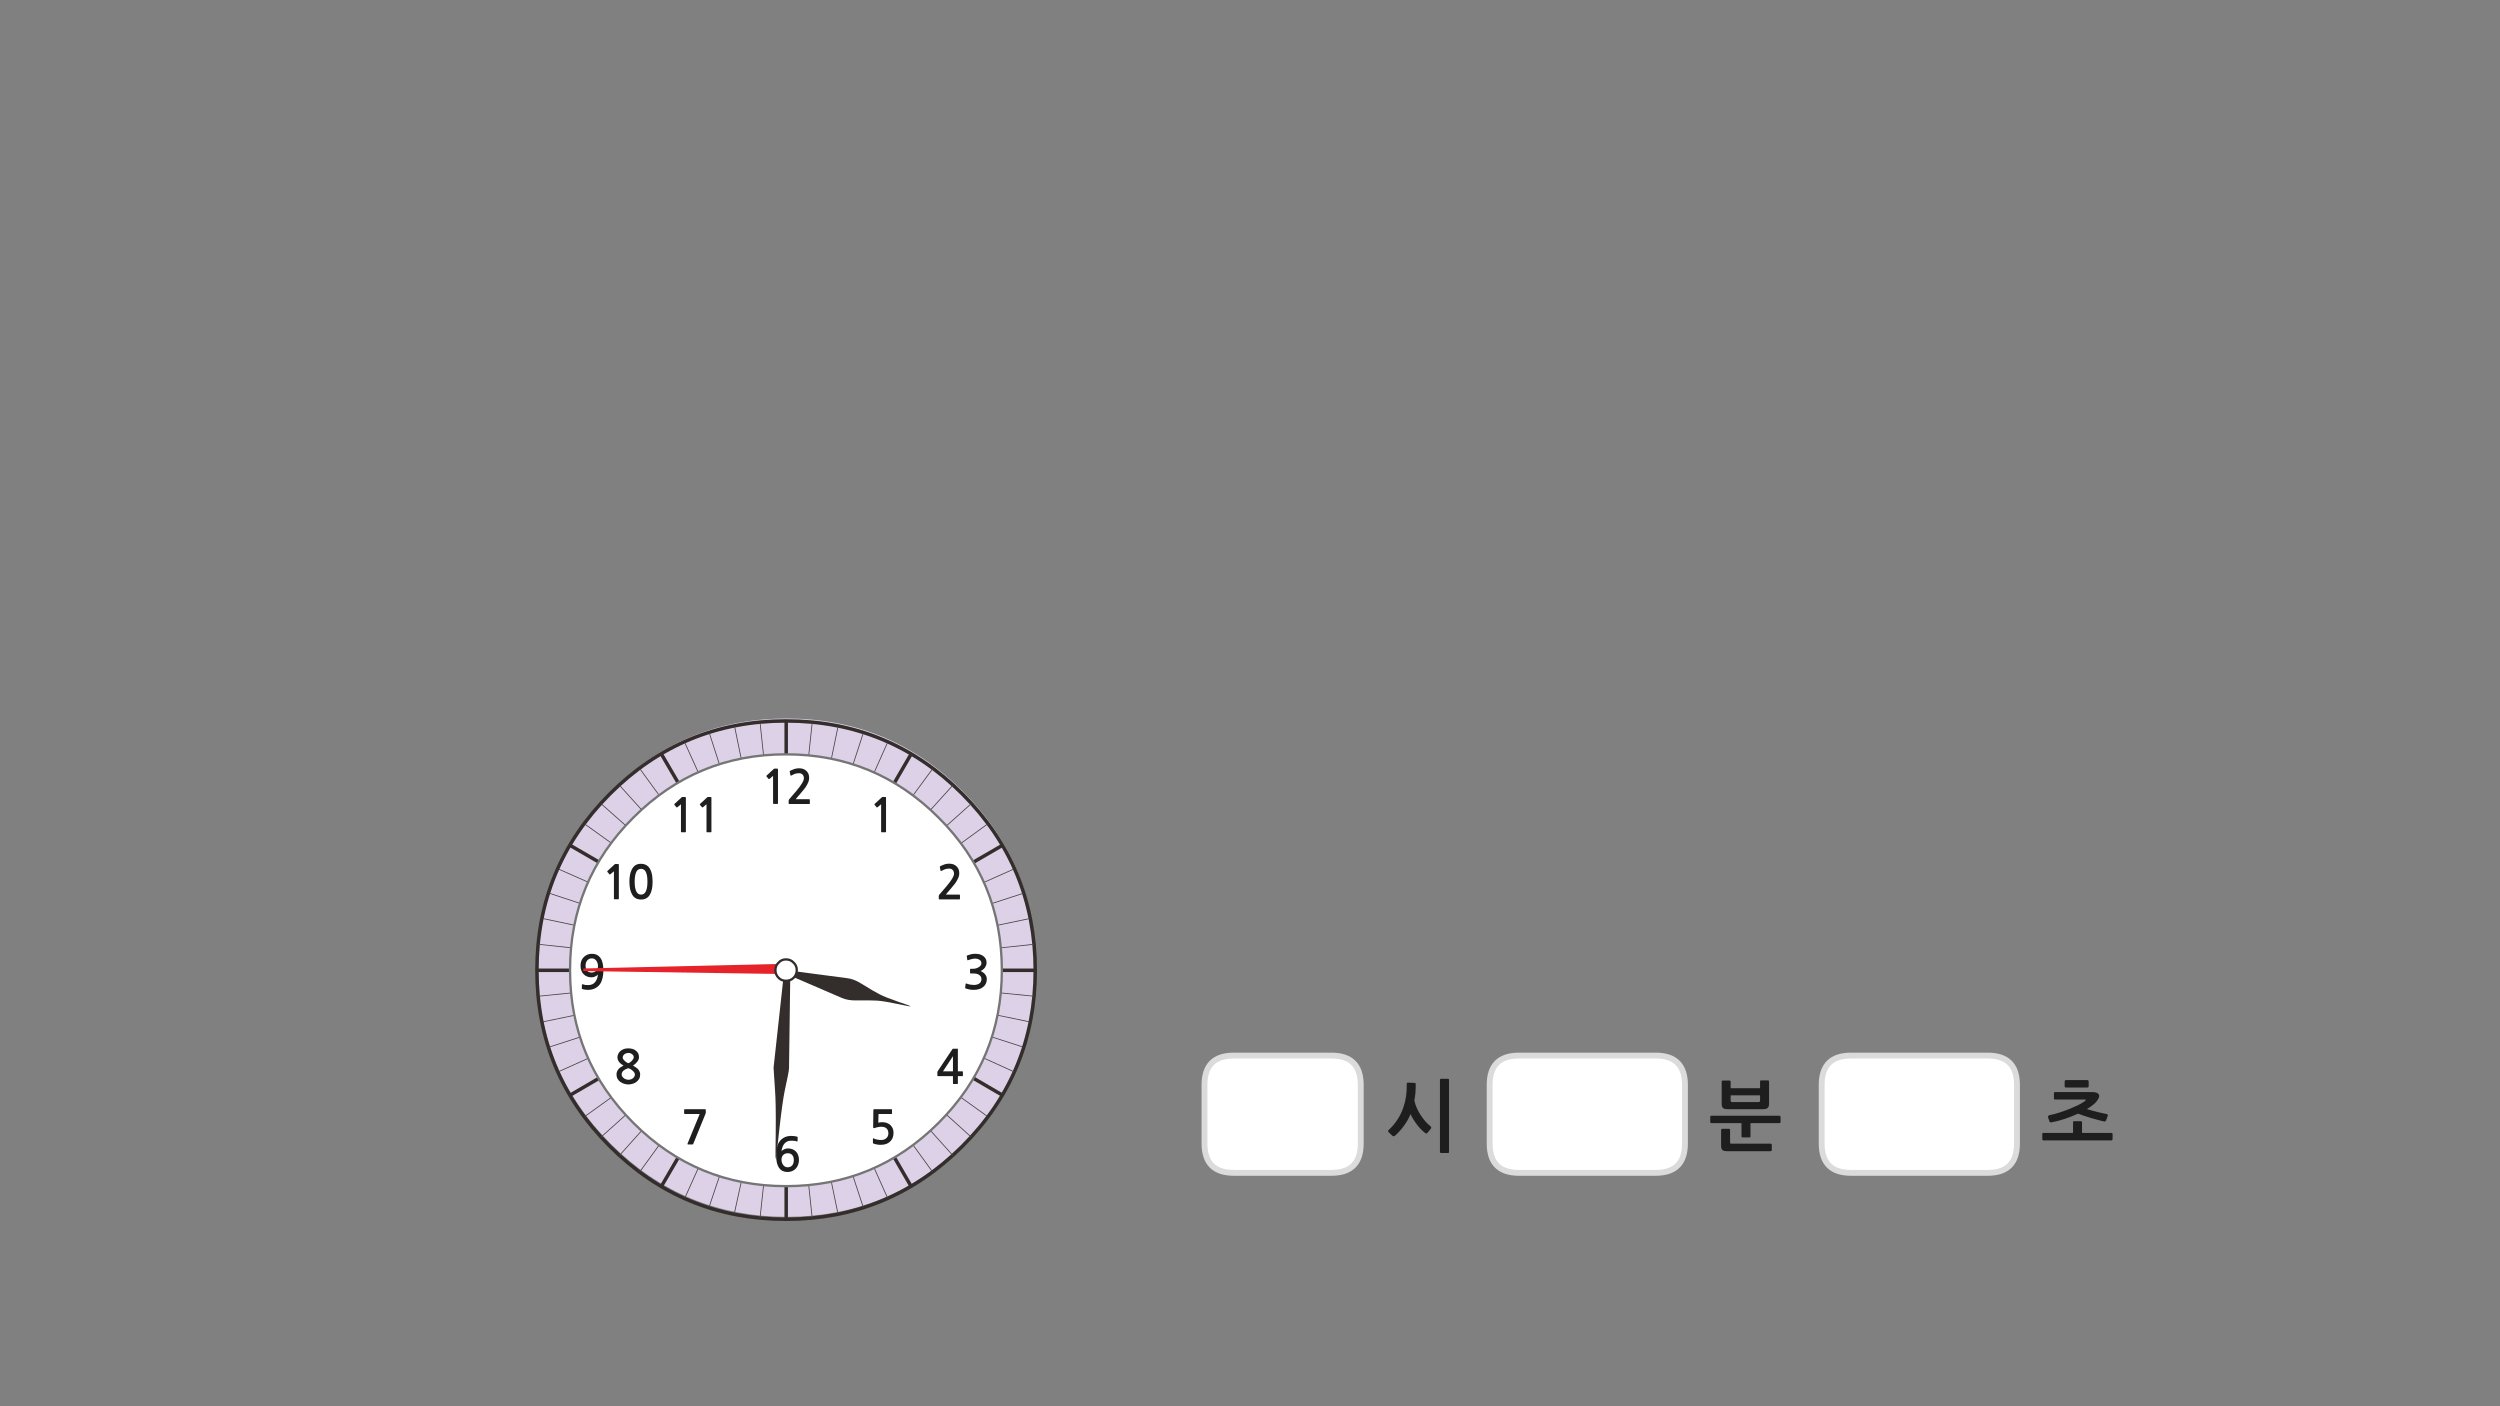 
<svg xmlns="http://www.w3.org/2000/svg" version="1.1" xmlns:xlink="http://www.w3.org/1999/xlink" preserveAspectRatio="none" x="0px" y="0px" width="1280px" height="720px" viewBox="0 0 1280 720">
<rect x="0" y="0" width="1280" height="720" fill="#808080" stroke="none"/>
<defs>
<g id="Layer0_0_FILL">
<path fill="#FFFFFF" stroke="none" d="
M 696.7 585.5
L 696.7 555.45
Q 696.7 540.45 681.7 540.45
L 631.7 540.45
Q 616.7 540.45 616.7 555.45
L 616.7 585.5
Q 616.7 600.5 631.7 600.5
L 681.7 600.5
Q 696.7 600.5 696.7 585.5
M 932.7 555.45
L 932.7 585.5
Q 932.7 600.5 947.7 600.5
L 1017.7 600.5
Q 1032.7 600.5 1032.7 585.5
L 1032.7 555.45
Q 1032.7 540.45 1017.7 540.45
L 947.7 540.45
Q 932.7 540.45 932.7 555.45
M 862.7 585.5
L 862.7 555.45
Q 862.7 540.45 847.7 540.45
L 777.7 540.45
Q 762.7 540.45 762.7 555.45
L 762.7 585.5
Q 762.7 600.5 777.7 600.5
L 847.7 600.5
Q 862.7 600.5 862.7 585.5 Z"/>

<path fill="#1E1E1E" stroke="none" d="
M 1069.4 556.15
L 1069.4 553.7
Q 1069.4 553.45 1069.2 553.2 1069 553 1068.75 553
L 1057.7 553
Q 1057.55 553 1057.3 553.2 1057.1 553.35 1057.1 553.65
L 1057.1 556.2
Q 1057.1 556.5 1057.3 556.65 1057.55 556.8 1057.7 556.8
L 1068.75 556.8
Q 1069.05 556.8 1069.25 556.6 1069.4 556.4 1069.4 556.15
M 1046.25 580.05
Q 1045.65 580.05 1045.65 580.6
L 1045.65 583.25
Q 1045.65 583.45 1045.8 583.7 1045.95 583.9 1046.25 583.9
L 1081.05 583.9
Q 1081.25 583.9 1081.45 583.65 1081.65 583.45 1081.65 583.25
L 1081.65 580.6
Q 1081.65 580.4 1081.45 580.2 1081.25 580.05 1081.05 580.05
L 1066 580.05 1066 574.6
Q 1066 574.35 1065.85 574.2 1065.65 574.05 1065.45 574.05
L 1061.95 574.05
Q 1061.4 574.05 1061.4 574.6
L 1061.4 580.05 1046.25 580.05
M 1051.6 562.4
Q 1051.6 562.95 1052.15 562.95
L 1067.5 562.95
Q 1067.75 562.95 1067.9 563.1 1068.05 563.3 1067.4 563.8 1066 564.8 1063.95 565.85 1061.85 566.85 1059.4 567.85 1057 568.8 1054.35 569.65 1051.7 570.5 1049.2 571 1048.9 571.1 1048.7 571.4 1048.5 571.7 1048.55 571.95
L 1049.35 574.25
Q 1049.4 574.55 1049.75 574.65 1050.1 574.7 1050.4 574.65 1053.9 573.95 1057.4 572.8 1060.85 571.6 1063.95 570.2 1065.55 570.8 1067.25 571.35 1069 571.95 1070.7 572.45 1072.45 572.95 1074.15 573.4 1075.85 573.9 1077.4 574.2 1077.7 574.25 1077.95 574.1 1078.2 573.9 1078.3 573.7
L 1079.2 571.2
Q 1079.25 570.95 1079.1 570.7 1079 570.5 1078.65 570.4 1077.4 570.15 1076.05 569.85 1074.7 569.55 1073.35 569.2 1072 568.9 1070.75 568.5 1069.5 568.15 1068.5 567.85 1071.35 566.15 1073 564.45 1073.9 563.4 1074.35 562.55 1074.8 561.75 1074.8 561.15 1074.8 560.25 1073.9 559.7 1073.05 559.15 1071.3 559.15
L 1052.15 559.15
Q 1051.6 559.15 1051.6 559.7
L 1051.6 562.4
M 875.65 574.5
Q 875.65 574.7 875.8 574.9 875.95 575.05 876.25 575.05
L 891.65 575.05 891.65 581.8
Q 891.65 582.35 892.2 582.35
L 895.7 582.35
Q 896.25 582.35 896.25 581.8
L 896.25 575.05 911.05 575.05
Q 911.25 575.05 911.45 574.9 911.65 574.7 911.65 574.5
L 911.65 571.85
Q 911.65 571.65 911.45 571.45 911.25 571.25 911.05 571.25
L 876.25 571.25
Q 875.95 571.25 875.8 571.4 875.65 571.6 875.65 571.85
L 875.65 574.5
M 885.8 578.5
Q 885.8 578.3 885.6 578.1 885.45 577.95 885.15 577.95
L 881.75 577.95
Q 881.55 577.95 881.35 578.1 881.2 578.3 881.2 578.5
L 881.2 586.5
Q 881.2 588.1 881.8 588.75 882.4 589.4 884.2 589.4
L 906.55 589.4
Q 906.75 589.4 906.95 589.25 907.15 589.15 907.15 588.9
L 907.15 586.05
Q 907.15 585.85 906.95 585.7 906.75 585.55 906.55 585.55
L 886.5 585.55
Q 886.1 585.55 885.95 585.45 885.8 585.35 885.8 584.9
L 885.8 578.5
M 886.1 553.75
Q 886.1 553.5 885.9 553.4 885.75 553.25 885.55 553.25
L 882.05 553.25
Q 881.8 553.25 881.65 553.4 881.5 553.5 881.5 553.75
L 881.5 565.05
Q 881.5 566.7 882.15 567.3 882.75 567.9 884.6 567.9
L 902.7 567.9
Q 904.45 567.9 905.1 567.2 905.75 566.55 905.75 565.2
L 905.75 553.7
Q 905.75 553.45 905.6 553.3 905.45 553.15 905.2 553.15
L 901.65 553.15
Q 901.45 553.15 901.3 553.3 901.15 553.45 901.15 553.7
L 901.15 557.15 886.1 557.15 886.1 553.75
M 886.1 563.5
L 886.1 560.8 901.15 560.8 901.15 563.5
Q 901.15 564.25 900.4 564.25
L 886.85 564.25
Q 886.1 564.25 886.1 563.5
M 741.9 552.9
Q 741.9 552.35 741.35 552.35
L 737.85 552.35
Q 737.6 552.35 737.45 552.5 737.25 552.65 737.25 552.9
L 737.25 589.8
Q 737.25 590.05 737.45 590.15 737.6 590.35 737.85 590.35
L 741.35 590.35
Q 741.9 590.35 741.9 589.8
L 741.9 552.9
M 720.4 554.5
Q 720.25 554.7 720.25 554.9 720.25 556.7 720.2 558.25 720.1 559.85 719.9 561.3 719.65 562.75 719.35 564.2 719 565.6 718.5 567.05 717.4 570.35 715.5 573.2 713.65 576.1 711.1 578.45 710.35 579.1 711 579.7
L 712.85 581.45
Q 713.5 582.1 714.2 581.5 715.3 580.6 716.4 579.35 717.55 578.15 718.6 576.7 719.65 575.3 720.6 573.7 721.5 572.1 722.2 570.4 722.75 571.7 723.6 573.05 724.45 574.45 725.45 575.75 726.45 577.1 727.55 578.2 728.65 579.3 729.6 580.05 729.95 580.35 730.35 580.35 730.65 580.3 730.85 580
L 732.55 577.95
Q 733.1 577.2 732.45 576.7 731.2 575.7 729.85 574.2 728.55 572.7 727.4 570.95 726.25 569.25 725.4 567.3 724.55 565.4 724.15 563.5 724.5 561.6 724.7 559.55 724.85 557.45 724.85 555.05 724.85 554.8 724.7 554.65 724.55 554.45 724.35 554.45
L 720.8 554.3
Q 720.6 554.3 720.4 554.5 Z"/>
</g>

<g id="Duplicate_Items_Folder_fbfdbdfbdn_copy_3_0_Layer5_0_FILL">
<path fill="#DDD1E7" stroke="none" d="
M 72.95 12.45
Q 60.5 0 42.9 0 25.3 0 12.85 12.45 0.4 24.9 0.4 42.55 0.4 60.15 12.85 72.6 25.3 85.05 42.9 85.05 60.5 85.05 72.95 72.6 85.4 60.15 85.4 42.55 85.4 24.9 72.95 12.45 Z"/>
</g>

<g id="Duplicate_Items_Folder_fbfdbdfbdn_copy_3_0_Layer2_0_FILL">
<path fill="#FFFFFF" stroke="none" d="
M 79.65 43
Q 79.65 27.7 68.85 16.95 58.05 6.15 42.8 6.15 27.55 6.15 16.75 16.95 5.95 27.7 5.95 43 5.95 58.25 16.75 69.05 27.55 79.85 42.8 79.85 58.05 79.85 68.85 69.05 79.65 58.25 79.65 43 Z"/>
</g>

<g id="Duplicate_Items_Folder_fbfdbdfbdn_copy_3_0_Layer1_0_FILL">
<path fill="#1E1E1E" stroke="none" d="
M -43.6 59.75
Q -43.9 59.75 -43.9 60.1
L -43.9 61.45
Q -43.9 61.65 -43.8 61.75 -43.7 61.8 -43.6 61.8
L -37.25 61.8 -42.45 74.45
Q -42.5 74.7 -42.45 74.75 -42.35 74.8 -42.05 74.8
L -40.45 74.8
Q -40.25 74.8 -40.15 74.75 -40.1 74.7 -40 74.55
L -34.75 61.65
Q -34.65 61.5 -34.65 61.35
L -34.65 60.15
Q -34.65 59.9 -34.75 59.85 -34.8 59.75 -35.15 59.75
L -43.6 59.75
M -67.7 33.8
Q -68.7 33.8 -69.5 34.05 -70.35 34.35 -71 34.85 -71.6 35.35 -71.95 36.05 -72.35 36.75 -72.35 37.55 -72.35 38.7 -71.65 39.6 -70.95 40.5 -69.75 41.15 -70.35 41.45 -70.9 41.8 -71.45 42.15 -71.85 42.6 -72.25 43.05 -72.5 43.65 -72.75 44.2 -72.75 44.9 -72.75 46 -72.3 46.8 -71.85 47.6 -71.15 48.1 -70.4 48.65 -69.5 48.9 -68.6 49.2 -67.7 49.2 -66.75 49.2 -65.85 48.9 -64.95 48.65 -64.25 48.1 -63.55 47.6 -63.1 46.8 -62.65 46 -62.65 44.9 -62.65 44.25 -62.9 43.75 -63.1 43.2 -63.5 42.75 -63.9 42.3 -64.45 41.95 -65 41.55 -65.7 41.15 -64.4 40.25 -63.8 39.4 -63.15 38.5 -63.15 37.5 -63.15 36.65 -63.5 35.95 -63.85 35.25 -64.45 34.8 -65.05 34.3 -65.9 34.05 -66.75 33.8 -67.7 33.8
M -67.7 35.75
Q -67.25 35.75 -66.8 35.9 -66.4 36.05 -66.1 36.3 -65.75 36.55 -65.55 36.9 -65.4 37.25 -65.4 37.65 -65.4 38 -65.65 38.4 -65.9 38.8 -66.25 39.15 -66.6 39.5 -67 39.8 -67.4 40.05 -67.7 40.15 -67.95 40.05 -68.35 39.85 -68.75 39.6 -69.15 39.25 -69.55 38.9 -69.8 38.55 -70.1 38.15 -70.1 37.7 -70.1 37.25 -69.85 36.85 -69.65 36.5 -69.3 36.25 -68.95 36 -68.55 35.9 -68.15 35.75 -67.7 35.75
M -69.5 43.1
Q -69.1 42.8 -68.6 42.6 -68.1 42.35 -67.7 42.25 -67.2 42.45 -66.7 42.7 -66.2 43 -65.8 43.4 -65.4 43.75 -65.15 44.15 -64.9 44.55 -64.9 44.9 -64.9 45.45 -65.15 45.85 -65.4 46.3 -65.8 46.6 -66.2 46.9 -66.7 47.05 -67.2 47.2 -67.7 47.2 -68.2 47.2 -68.7 47 -69.2 46.85 -69.6 46.55 -70 46.25 -70.25 45.85 -70.55 45.45 -70.55 44.9 -70.55 44.3 -70.25 43.85 -69.95 43.4 -69.5 43.1
M -71.75 -44.3
Q -71.75 -44.7 -71.8 -44.75 -71.9 -44.85 -72.2 -44.85
L -73.25 -44.85
Q -73.35 -44.85 -73.45 -44.8 -73.55 -44.75 -73.55 -44.7
L -76.6 -41.9
Q -76.7 -41.8 -76.7 -41.7 -76.7 -41.6 -76.65 -41.5
L -75.75 -40.45
Q -75.7 -40.35 -75.55 -40.4 -75.45 -40.4 -75.35 -40.5
L -73.85 -41.75 -73.85 -30.05
Q -73.85 -29.8 -73.6 -29.8
L -72 -29.8
Q -71.75 -29.8 -71.75 -30.05
L -71.75 -44.3
M -58.25 -42.35
Q -58.6 -43.15 -59.15 -43.7 -59.7 -44.3 -60.45 -44.6 -61.25 -44.95 -62.25 -44.95 -63.85 -44.95 -64.8 -44.25 -65.8 -43.5 -66.3 -42.35 -66.85 -41.25 -67.05 -39.9 -67.25 -38.55 -67.25 -37.35 -67.25 -33.7 -66 -31.7 -64.8 -29.7 -62.25 -29.7 -61 -29.7 -60.1 -30.2 -59.15 -30.7 -58.55 -31.7 -57.95 -32.65 -57.65 -34.1 -57.35 -35.5 -57.35 -37.35 -57.35 -38.15 -57.45 -39 -57.5 -39.9 -57.7 -40.75 -57.9 -41.6 -58.25 -42.35
M -60.3 -41.6
Q -59.95 -40.9 -59.75 -39.9 -59.55 -38.8 -59.55 -37.35 -59.55 -35.8 -59.75 -34.75 -59.95 -33.7 -60.3 -33.05 -60.65 -32.4 -61.15 -32.1 -61.65 -31.8 -62.25 -31.8 -62.9 -31.8 -63.4 -32.1 -63.9 -32.4 -64.25 -33.05 -64.6 -33.7 -64.8 -34.75 -65 -35.8 -65 -37.35 -65 -38.8 -64.8 -39.9 -64.6 -40.9 -64.25 -41.6 -63.9 -42.25 -63.4 -42.5 -62.9 -42.8 -62.25 -42.8 -61.65 -42.8 -61.15 -42.5 -60.65 -42.25 -60.3 -41.6
M -43.15 -72.9
Q -43.15 -73.3 -43.2 -73.35 -43.3 -73.45 -43.6 -73.45
L -44.65 -73.45
Q -44.75 -73.45 -44.85 -73.4 -44.95 -73.35 -44.95 -73.3
L -48 -70.5
Q -48.1 -70.4 -48.1 -70.3 -48.1 -70.2 -48.05 -70.1
L -47.15 -69.05
Q -47.1 -68.95 -46.95 -69 -46.85 -69 -46.75 -69.1
L -45.25 -70.35 -45.25 -58.65
Q -45.25 -58.4 -45 -58.4
L -43.4 -58.4
Q -43.15 -58.4 -43.15 -58.65
L -43.15 -72.9
M -32.25 -72.9
Q -32.25 -73.3 -32.3 -73.35 -32.4 -73.45 -32.7 -73.45
L -33.75 -73.45
Q -33.85 -73.45 -33.95 -73.4 -34.05 -73.35 -34.05 -73.3
L -37.1 -70.5
Q -37.2 -70.4 -37.2 -70.3 -37.2 -70.2 -37.15 -70.1
L -36.25 -69.05
Q -36.2 -68.95 -36.05 -69 -35.95 -69 -35.85 -69.1
L -34.35 -70.35 -34.35 -58.65
Q -34.35 -58.4 -34.1 -58.4
L -32.5 -58.4
Q -32.25 -58.4 -32.25 -58.65
L -32.25 -72.9
M -3.85 -85
Q -3.85 -85.4 -3.9 -85.45 -4 -85.55 -4.3 -85.55
L -5.35 -85.55
Q -5.45 -85.55 -5.55 -85.5 -5.65 -85.45 -5.65 -85.4
L -8.7 -82.6
Q -8.8 -82.5 -8.8 -82.4 -8.8 -82.3 -8.75 -82.2
L -7.85 -81.15
Q -7.8 -81.05 -7.65 -81.1 -7.55 -81.1 -7.45 -81.2
L -5.95 -82.45 -5.95 -70.75
Q -5.95 -70.5 -5.7 -70.5
L -4.1 -70.5
Q -3.85 -70.5 -3.85 -70.75
L -3.85 -85
M -83.2 -6.55
Q -84.35 -6.55 -85.25 -6.15 -86.15 -5.75 -86.8 -5.05 -87.45 -4.4 -87.8 -3.45 -88.1 -2.5 -88.1 -1.4 -88.1 -0.3 -87.75 0.6 -87.45 1.5 -86.8 2.15 -86.15 2.8 -85.3 3.15 -84.4 3.5 -83.35 3.5 -82.95 3.5 -82.55 3.4 -82.15 3.3 -81.8 3.1 -81.45 2.95 -81.1 2.7 -80.8 2.5 -80.65 2.25 -80.75 3.2 -81.05 4.05 -81.35 4.85 -81.85 5.5 -82.35 6.1 -83.05 6.45 -83.8 6.8 -84.8 6.8 -85.5 6.8 -86.1 6.75 -86.7 6.65 -87.2 6.45 -87.45 6.35 -87.5 6.65
L -87.55 8.2
Q -87.6 8.4 -87.4 8.45 -86.95 8.65 -86.25 8.75 -85.55 8.85 -85 8.85 -83.15 8.85 -81.85 8.15 -80.6 7.5 -79.8 6.4 -79.05 5.3 -78.7 3.8 -78.35 2.3 -78.35 0.65 -78.35 -3.05 -79.6 -4.8 -80.9 -6.55 -83.2 -6.55
M -83.25 -4.6
Q -82.7 -4.6 -82.2 -4.35 -81.75 -4.1 -81.4 -3.65 -81.05 -3.2 -80.85 -2.6 -80.65 -2 -80.65 -1.35 -80.65 -0.1 -81.4 0.65 -82.15 1.45 -83.4 1.45 -84.6 1.45 -85.3 0.65 -85.95 -0.15 -85.95 -1.5 -85.95 -2.95 -85.2 -3.75 -84.45 -4.6 -83.25 -4.6
M 3.25 71.25
Q 2.55 71.15 1.95 71.15 0.1 71.15 -1.15 71.8 -2.4 72.45 -3.2 73.55 -4 74.65 -4.3 76.15 -4.65 77.65 -4.65 79.35 -4.65 83 -3.4 84.8 -2.15 86.55 0.2 86.55 1.35 86.55 2.25 86.15 3.15 85.75 3.8 85.05 4.45 84.35 4.75 83.4 5.1 82.45 5.1 81.4 5.1 80.25 4.75 79.35 4.4 78.45 3.8 77.8 3.15 77.15 2.25 76.8 1.4 76.5 0.3 76.5 -0.05 76.5 -0.45 76.6 -0.85 76.7 -1.2 76.85 -1.6 77.05 -1.9 77.25 -2.2 77.5 -2.35 77.7 -2.25 76.75 -1.95 75.95 -1.65 75.1 -1.15 74.5 -0.65 73.9 0.05 73.55 0.75 73.2 1.8 73.2 2.5 73.2 3.1 73.25 3.65 73.3 4.15 73.5 4.45 73.6 4.5 73.35
L 4.55 71.75
Q 4.55 71.55 4.4 71.5 3.95 71.35 3.25 71.25
M 0.4 78.55
Q 1.6 78.55 2.25 79.35 2.9 80.1 2.9 81.5 2.9 82.9 2.2 83.75 1.45 84.55 0.25 84.55 -0.3 84.55 -0.8 84.3 -1.25 84.05 -1.6 83.6 -1.95 83.15 -2.15 82.55 -2.35 82 -2.35 81.3 -2.35 80.1 -1.65 79.3 -0.9 78.55 0.4 78.55
M 36.95 59.8
Q 36.9 59.85 36.85 60.1
L 36.75 67.4
Q 36.75 68.05 37.55 67.75 38.15 67.5 38.85 67.4 39.55 67.25 40.2 67.25 41.8 67.25 42.5 68 43.25 68.75 43.25 70.05 43.25 71.35 42.35 72.15 41.5 72.9 40.15 72.9 39.8 72.9 39.4 72.85 39 72.8 38.6 72.75 38.15 72.65 37.8 72.55 37.4 72.45 37.1 72.25 36.65 72.05 36.65 72.45
L 36.65 74.05
Q 36.65 74.15 36.7 74.25 36.7 74.3 36.85 74.4 37.15 74.55 37.6 74.65 38.05 74.75 38.55 74.85 39 74.9 39.4 74.95 39.8 74.95 40 74.95 41.15 74.95 42.15 74.65 43.2 74.3 43.9 73.65 45.45 72.3 45.45 69.8 45.45 68.75 45.1 67.95 44.7 67.1 44.1 66.5 43.45 65.95 42.55 65.6 41.7 65.3 40.7 65.3 39.75 65.3 38.95 65.5
L 39.05 61.8 44.55 61.8
Q 44.65 61.8 44.75 61.75 44.8 61.65 44.8 61.55
L 44.8 60
Q 44.8 59.9 44.75 59.85 44.65 59.75 44.55 59.75
L 37.3 59.75
Q 37 59.75 36.95 59.8
M 72.9 34.25
Q 72.9 34.1 72.9 34.05 72.85 33.95 72.7 33.95
L 70.9 33.95
Q 70.7 33.95 70.65 34 70.6 34.05 70.5 34.25
L 64.35 43.45
Q 64.3 43.55 64.2 43.7 64.15 43.8 64.15 43.95
L 64.15 45.4
Q 64.15 45.55 64.2 45.6 64.25 45.65 64.45 45.65
L 70.8 45.65 70.8 48.65
Q 70.8 48.85 70.85 48.95 70.95 49 71.15 49
L 72.55 49
Q 72.8 49 72.85 48.95 72.9 48.9 72.9 48.65
L 72.9 45.65 74.75 45.65
Q 74.9 45.65 75 45.6 75.05 45.55 75.05 45.35
L 75.05 43.9
Q 75.05 43.7 75 43.65 74.9 43.6 74.75 43.6
L 72.9 43.6 72.9 34.25
M 70.8 43.6
L 66.55 43.6 70.8 37.15 70.8 43.6
M 80.35 -6.55
Q 79.55 -6.55 78.7 -6.4 77.9 -6.2 77 -5.9 76.8 -5.8 76.75 -5.7 76.65 -5.6 76.7 -5.5
L 76.9 -4.05
Q 76.95 -3.85 77 -3.8 77.15 -3.75 77.35 -3.85 77.7 -4 78.1 -4.1 78.45 -4.2 78.85 -4.3 79.25 -4.4 79.6 -4.45 79.95 -4.5 80.25 -4.5 80.65 -4.5 81.15 -4.4 81.6 -4.3 82 -4.05 82.45 -3.8 82.7 -3.45 82.95 -3.05 82.95 -2.55 82.95 -1.9 82.55 -1.45 82.15 -1 81.55 -0.7 81 -0.4 80.35 -0.25 79.75 -0.15 79.35 -0.15
L 78.4 -0.15
Q 78.2 -0.15 78.15 -0.1 78.1 -0.05 78.1 0.1
L 78.1 1.6
Q 78.1 1.75 78.15 1.8 78.2 1.85 78.4 1.85
L 79.35 1.85
Q 80.3 1.85 81 2 81.7 2.2 82.1 2.55 82.55 2.85 82.75 3.3 82.95 3.7 82.95 4.2 82.95 5.5 82 6.15 81.7 6.4 81.3 6.5 80.9 6.65 80.5 6.7 80.05 6.75 79.6 6.75 79.2 6.7 78.75 6.65 78.25 6.65 77.7 6.5 77.2 6.35 76.7 6.2 76.4 6.05 76.3 6.15 76.2 6.2 76.2 6.35
L 76 7.85
Q 76 8.05 76.1 8.1 76.15 8.2 76.35 8.3 77.1 8.55 77.95 8.7 78.8 8.85 79.65 8.85 80.8 8.85 81.85 8.55 82.95 8.25 83.65 7.65 84.45 7.05 84.85 6.15 85.25 5.3 85.25 4.25 85.25 3.15 84.55 2.25 83.9 1.4 82.6 0.8 83.15 0.55 83.6 0.2 84.1 -0.2 84.45 -0.65 84.75 -1.15 84.95 -1.65 85.15 -2.2 85.15 -2.75 85.15 -3.75 84.75 -4.45 84.3 -5.2 83.65 -5.65 83 -6.1 82.15 -6.35 81.25 -6.55 80.35 -6.55
M 72.15 -37.2
Q 72.7 -38.1 73.1 -39 73.5 -39.9 73.5 -40.8 73.5 -41.85 73.2 -42.65 72.85 -43.4 72.25 -43.95 71.7 -44.45 70.9 -44.75 70.1 -45 69.1 -45 68.2 -45 67.2 -44.7 66.25 -44.35 65.5 -44 65.3 -43.85 65.25 -43.75 65.2 -43.65 65.2 -43.55
L 65.5 -42.05
Q 65.55 -41.9 65.7 -41.85 65.85 -41.85 66 -41.95 66.9 -42.45 67.65 -42.7 68.45 -42.9 69.25 -42.9 70.1 -42.9 70.7 -42.3 71.25 -41.7 71.25 -40.75 71.25 -39.9 70.45 -38.6 69.7 -37.3 68.05 -35.35
L 65 -31.8
Q 64.9 -31.6 64.8 -31.45 64.75 -31.3 64.75 -31.15
L 64.75 -30
Q 64.75 -29.75 65.1 -29.75
L 73.55 -29.75
Q 73.8 -29.75 73.8 -30.1
L 73.8 -31.5
Q 73.8 -31.8 73.55 -31.8
L 67.75 -31.8
Q 68.25 -32.35 68.7 -32.95 69.2 -33.5 69.65 -34.05 70.2 -34.7 70.85 -35.5 71.55 -36.3 72.15 -37.2
M 5.2 -83.6
Q 6.05 -83.6 6.65 -83 7.2 -82.4 7.2 -81.45 7.2 -80.6 6.4 -79.3 5.65 -78 4 -76.05
L 0.95 -72.5
Q 0.85 -72.3 0.75 -72.15 0.7 -72 0.7 -71.85
L 0.7 -70.7
Q 0.7 -70.45 1.05 -70.45
L 9.5 -70.45
Q 9.75 -70.45 9.75 -70.8
L 9.75 -72.2
Q 9.75 -72.5 9.5 -72.5
L 3.7 -72.5
Q 4.2 -73.05 4.65 -73.65 5.15 -74.2 5.6 -74.75 6.15 -75.4 6.8 -76.2 7.5 -77 8.1 -77.9 8.65 -78.8 9.05 -79.7 9.45 -80.6 9.45 -81.5 9.45 -82.55 9.15 -83.35 8.8 -84.1 8.2 -84.65 7.65 -85.15 6.85 -85.45 6.05 -85.7 5.05 -85.7 4.15 -85.7 3.15 -85.4 2.2 -85.05 1.45 -84.7 1.25 -84.55 1.2 -84.45 1.15 -84.35 1.15 -84.25
L 1.45 -82.75
Q 1.5 -82.6 1.65 -82.55 1.8 -82.55 1.95 -82.65 2.85 -83.15 3.6 -83.4 4.4 -83.6 5.2 -83.6
M 42 -58.4
Q 42.25 -58.4 42.25 -58.65
L 42.25 -72.9
Q 42.25 -73.3 42.2 -73.35 42.1 -73.45 41.8 -73.45
L 40.75 -73.45
Q 40.65 -73.45 40.55 -73.4 40.45 -73.35 40.45 -73.3
L 37.4 -70.5
Q 37.3 -70.4 37.3 -70.3 37.3 -70.2 37.35 -70.1
L 38.25 -69.05
Q 38.3 -68.95 38.45 -69 38.55 -69 38.65 -69.1
L 40.15 -70.35 40.15 -58.65
Q 40.15 -58.4 40.4 -58.4
L 42 -58.4 Z"/>
</g>

<g id="Duplicate_Items_Folder_fbfdbdfbdn_copy_3_0_Layer0_0_FILL">
<path fill="#E6232A" stroke="none" d="
M 72.5 25.45
L 43.1 41.85 42.8 43 43.95 43.35 72.7 25.85 72.5 25.45 Z"/>
</g>

<g id="Duplicate_Items_Folder_fbfdbdfbdn_copy_3_0_Layer0_1_MEMBER_0_FILL">
<path fill="#332D2B" stroke="none" d="
M 41.5 42.9
L 42.05 41.95 28.45 33.2
Q 26.9 32.55 25 31.75 23 30.95 18.4 28.6 14.45 26.55 14.4 26.6 14.35 26.7 18.15 29.1 22.5 31.9 24.15 33.2 26.55 35.15 27.15 35.5
L 41.5 42.9 Z"/>
</g>

<g id="Duplicate_Items_Folder_fbfdbdfbdn_copy_3_0_Layer0_2_MEMBER_0_FILL">
<path fill="#332D2B" stroke="none" d="
M 52.2 22.8
Q 52.1 22.8 51.15 24.65 49.95 26.9 49.3 27.75 48.85 28.4 47 30.55 46.05 31.65 45.75 32.75
L 43.05 41.85 43.85 42.2 48.95 34.15
Q 49.55 33.2 49.75 31.8 50.15 29.1 50.35 28.25 50.6 27.15 51.5 24.8 52.25 22.85 52.2 22.8 Z"/>
</g>

<g id="Duplicate_Items_Folder_fbfdbdfbdn_copy_3_0_Layer0_3_FILL">
<path fill="#FFFFFF" stroke="none" d="
M 44.65 43
Q 44.65 42.2 44.1 41.7 43.6 41.15 42.8 41.15 42.05 41.15 41.55 41.7 41 42.2 41 43 41 43.75 41.55 44.3 42.05 44.8 42.8 44.8 43.6 44.8 44.1 44.3 44.65 43.75 44.65 43 Z"/>
</g>

<path id="Layer0_0_1_STROKES" stroke="#DBDBDB" stroke-width="3" stroke-linejoin="round" stroke-linecap="round" fill="none" d="
M 777.7 540.45
L 847.7 540.45
Q 862.7 540.45 862.7 555.45
L 862.7 585.5
Q 862.7 600.5 847.7 600.5
L 777.7 600.5
Q 762.7 600.5 762.7 585.5
L 762.7 555.45
Q 762.7 540.45 777.7 540.45 Z
M 947.7 540.45
L 1017.7 540.45
Q 1032.7 540.45 1032.7 555.45
L 1032.7 585.5
Q 1032.7 600.5 1017.7 600.5
L 947.7 600.5
Q 932.7 600.5 932.7 585.5
L 932.7 555.45
Q 932.7 540.45 947.7 540.45 Z
M 631.7 540.45
L 681.7 540.45
Q 696.7 540.45 696.7 555.45
L 696.7 585.5
Q 696.7 600.5 681.7 600.5
L 631.7 600.5
Q 616.7 600.5 616.7 585.5
L 616.7 555.45
Q 616.7 540.45 631.7 540.45 Z"/>

<path id="Duplicate_Items_Folder_fbfdbdfbdn_copy_3_0_Layer4_0_1_STROKES" stroke="#332D2B" stroke-width="1.5" stroke-linejoin="miter" stroke-linecap="butt" stroke-miterlimit="10" fill="none" d="
M 106.013 0.544
Q 106.013 44.542 74.89 75.665 43.642 106.788 -0.356 106.788 -44.353 106.788 -75.477 75.665 -106.6 44.542 -106.6 0.544 -106.6 -43.453 -75.477 -74.702 -44.353 -105.825 -0.356 -105.825 43.767 -105.825 74.89 -74.702 106.013 -43.453 106.013 0.544 Z"/>

<path id="Duplicate_Items_Folder_fbfdbdfbdn_copy_3_0_Layer3_0_1_STROKES" stroke="#484544" stroke-width="0.35" stroke-linejoin="miter" stroke-linecap="butt" stroke-miterlimit="10" fill="none" d="
M 68.1 -61.2
L 78.6 -70.6
M 61.25 -67.95
L 70.75 -78.45
M 53.75 -74.1
L 62.1 -85.45
M 37.1 -83.7
L 42.85 -96.6
M 91.25 -9.1
L 105.35 -10.6
M 89.75 -18.7
L 103.6 -21.6
M 87.25 -27.95
L 100.75 -32.35
M 83.85 -36.95
L 96.75 -42.7
M 74.25 -53.7
L 85.6 -61.95
M 28.1 -87.1
L 32.5 -100.6
M 18.9 -89.6
L 21.75 -103.45
M 9.25 -91.1
L 10.75 -105.2
M 83.85 37.9
L 96.75 43.75
M 87.25 28.9
L 100.75 33.25
M 89.75 19.65
L 103.6 22.5
M 91.25 10.15
L 105.35 11.55
M 53.75 75
L 62.1 86.5
M 61.25 68.9
L 70.75 79.5
M 68.1 62.15
L 78.6 71.65
M 37.1 84.65
L 42.85 97.5
M 9.25 92.15
L 10.75 106.15
M 18.9 90.65
L 21.75 104.4
M 28.1 88.15
L 32.5 101.5
M 74.1 54.65
L 85.6 62.9
M -97.5 -42.7
L -84.5 -36.95
M -101.35 -32.35
L -88 -27.95
M -104.25 -21.6
L -90.5 -18.7
M -106 -10.6
L -92 -9.1
M -62.75 -85.45
L -54.5 -74.1
M -71.5 -78.45
L -62 -67.95
M -79.35 -70.6
L -68.75 -61.2
M -43.6 -96.6
L -37.75 -83.7
M -11.5 -105.2
L -10 -91.1
M -22.35 -103.45
L -19.5 -89.6
M -33.1 -100.6
L -28.75 -87.1
M -86.35 -61.95
L -74.85 -53.7
M -79.35 71.65
L -68.75 62.15
M -71.5 79.5
L -62 68.9
M -62.85 86.5
L -54.5 75
M -43.6 97.65
L -37.75 84.65
M -106 11.55
L -92 10.15
M -104.25 22.5
L -90.5 19.65
M -101.5 33.25
L -88 28.9
M -97.5 43.75
L -84.5 37.9
M -86.35 62.9
L -74.85 54.65
M -33.25 101.5
L -28.75 88.15
M -22.5 104.4
L -19.5 90.65
M -11.5 106.15
L -10 92.15"/>

<path id="Duplicate_Items_Folder_fbfdbdfbdn_copy_3_0_Layer3_0_2_STROKES" stroke="#332D2B" stroke-width="1.5" stroke-linejoin="miter" stroke-linecap="butt" stroke-miterlimit="10" fill="none" d="
M 45.75 -79.35
L 52.85 -91.6
M 79.45 -45.6
L 91.7 -52.7
M 91.7 0.5
L 105.95 0.5
M 45.75 80.25
L 52.85 92.5
M 79.45 46.5
L 91.7 53.65
M -53.5 -91.6
L -46.35 -79.35
M -92.35 -52.7
L -80.1 -45.6
M -0.35 -105.85
L -0.35 -91.6
M -53.5 92.5
L -46.35 80.25
M -106.6 0.5
L -92.5 0.5
M -92.35 53.65
L -80.1 46.5
M -0.35 92.65
L -0.35 106.75"/>

<path id="Duplicate_Items_Folder_fbfdbdfbdn_copy_3_0_Layer2_1_1_STROKES" stroke="#767576" stroke-width="1" stroke-linejoin="miter" stroke-linecap="butt" stroke-miterlimit="10" fill="none" d="
M 91.764 0.544
Q 91.764 38.667 64.766 65.666 37.767 92.664 -0.356 92.664 -38.479 92.664 -65.477 65.666 -92.476 38.667 -92.476 0.544 -92.476 -37.704 -65.477 -64.577 -38.479 -91.576 -0.356 -91.576 37.767 -91.576 64.766 -64.577 91.764 -37.704 91.764 0.544 Z"/>

<path id="Duplicate_Items_Folder_fbfdbdfbdn_copy_3_0_Layer0_3_1_STROKES" stroke="#332D2B" stroke-width="1" stroke-linejoin="miter" stroke-linecap="butt" stroke-miterlimit="10" fill="none" d="
M 4.269 0.544
Q 4.269 2.419 2.894 3.794 1.644 5.044 -0.356 5.044 -2.231 5.044 -3.481 3.794 -4.856 2.419 -4.856 0.544 -4.856 -1.456 -3.481 -2.706 -2.231 -4.081 -0.356 -4.081 1.644 -4.081 2.894 -2.706 4.269 -1.456 4.269 0.544 Z"/>
</defs>

<g transform="matrix( 1, 0, 0, 1, 0,0) ">
<use xlink:href="#Layer0_0_FILL"/>

<use xlink:href="#Layer0_0_1_STROKES"/>
</g>

<g transform="matrix( 1.2, 0, 0, 1.2, 402.95,496.2) ">
<g transform="matrix( 2.5, 0, 0, 2.5, -107.35,-106.95) ">
<use xlink:href="#Duplicate_Items_Folder_fbfdbdfbdn_copy_3_0_Layer5_0_FILL"/>
</g>

<g transform="matrix( 2.5, 0, 0, 2.5, -107.35,-106.95) ">
<use xlink:href="#Duplicate_Items_Folder_fbfdbdfbdn_copy_3_0_Layer4_0_1_STROKES" transform="matrix( 0.4, 0, 0, 0.4, 42.9,42.75) "/>
</g>

<g transform="matrix( 1, 0, 0, 1, 0,0) ">
<use xlink:href="#Duplicate_Items_Folder_fbfdbdfbdn_copy_3_0_Layer3_0_1_STROKES"/>

<use xlink:href="#Duplicate_Items_Folder_fbfdbdfbdn_copy_3_0_Layer3_0_2_STROKES"/>
</g>

<g transform="matrix( 2.5, 0, 0, 2.5, -107.35,-106.95) ">
<use xlink:href="#Duplicate_Items_Folder_fbfdbdfbdn_copy_3_0_Layer2_0_FILL"/>
</g>

<g transform="matrix( 2.5, 0, 0, 2.5, -107.35,-106.95) ">
<use xlink:href="#Duplicate_Items_Folder_fbfdbdfbdn_copy_3_0_Layer2_1_1_STROKES" transform="matrix( 0.4, 0, 0, 0.4, 42.9,42.75) "/>
</g>

<g transform="matrix( 1, 0, 0, 1, 0,0) ">
<use xlink:href="#Duplicate_Items_Folder_fbfdbdfbdn_copy_3_0_Layer1_0_FILL"/>
</g>

<g transform="matrix( -2.165, -1.25, 1.25, -2.165, 38.2,146.55) ">
<use xlink:href="#Duplicate_Items_Folder_fbfdbdfbdn_copy_3_0_Layer0_0_FILL"/>
</g>

<g transform="matrix( -1.115, -2.236, 2.236, -1.115, -48.25,142.7) ">
<use xlink:href="#Duplicate_Items_Folder_fbfdbdfbdn_copy_3_0_Layer0_1_MEMBER_0_FILL"/>
</g>

<g transform="matrix( 0.392, 2.468, -2.468, 0.392, 88.5,-121.9) ">
<use xlink:href="#Duplicate_Items_Folder_fbfdbdfbdn_copy_3_0_Layer0_2_MEMBER_0_FILL"/>
</g>

<g transform="matrix( 2.5, 0, 0, 2.5, -107.35,-106.95) ">
<use xlink:href="#Duplicate_Items_Folder_fbfdbdfbdn_copy_3_0_Layer0_3_FILL"/>

<use xlink:href="#Duplicate_Items_Folder_fbfdbdfbdn_copy_3_0_Layer0_3_1_STROKES" transform="matrix( 0.4, 0, 0, 0.4, 42.9,42.75) "/>
</g>
</g>
</svg>
